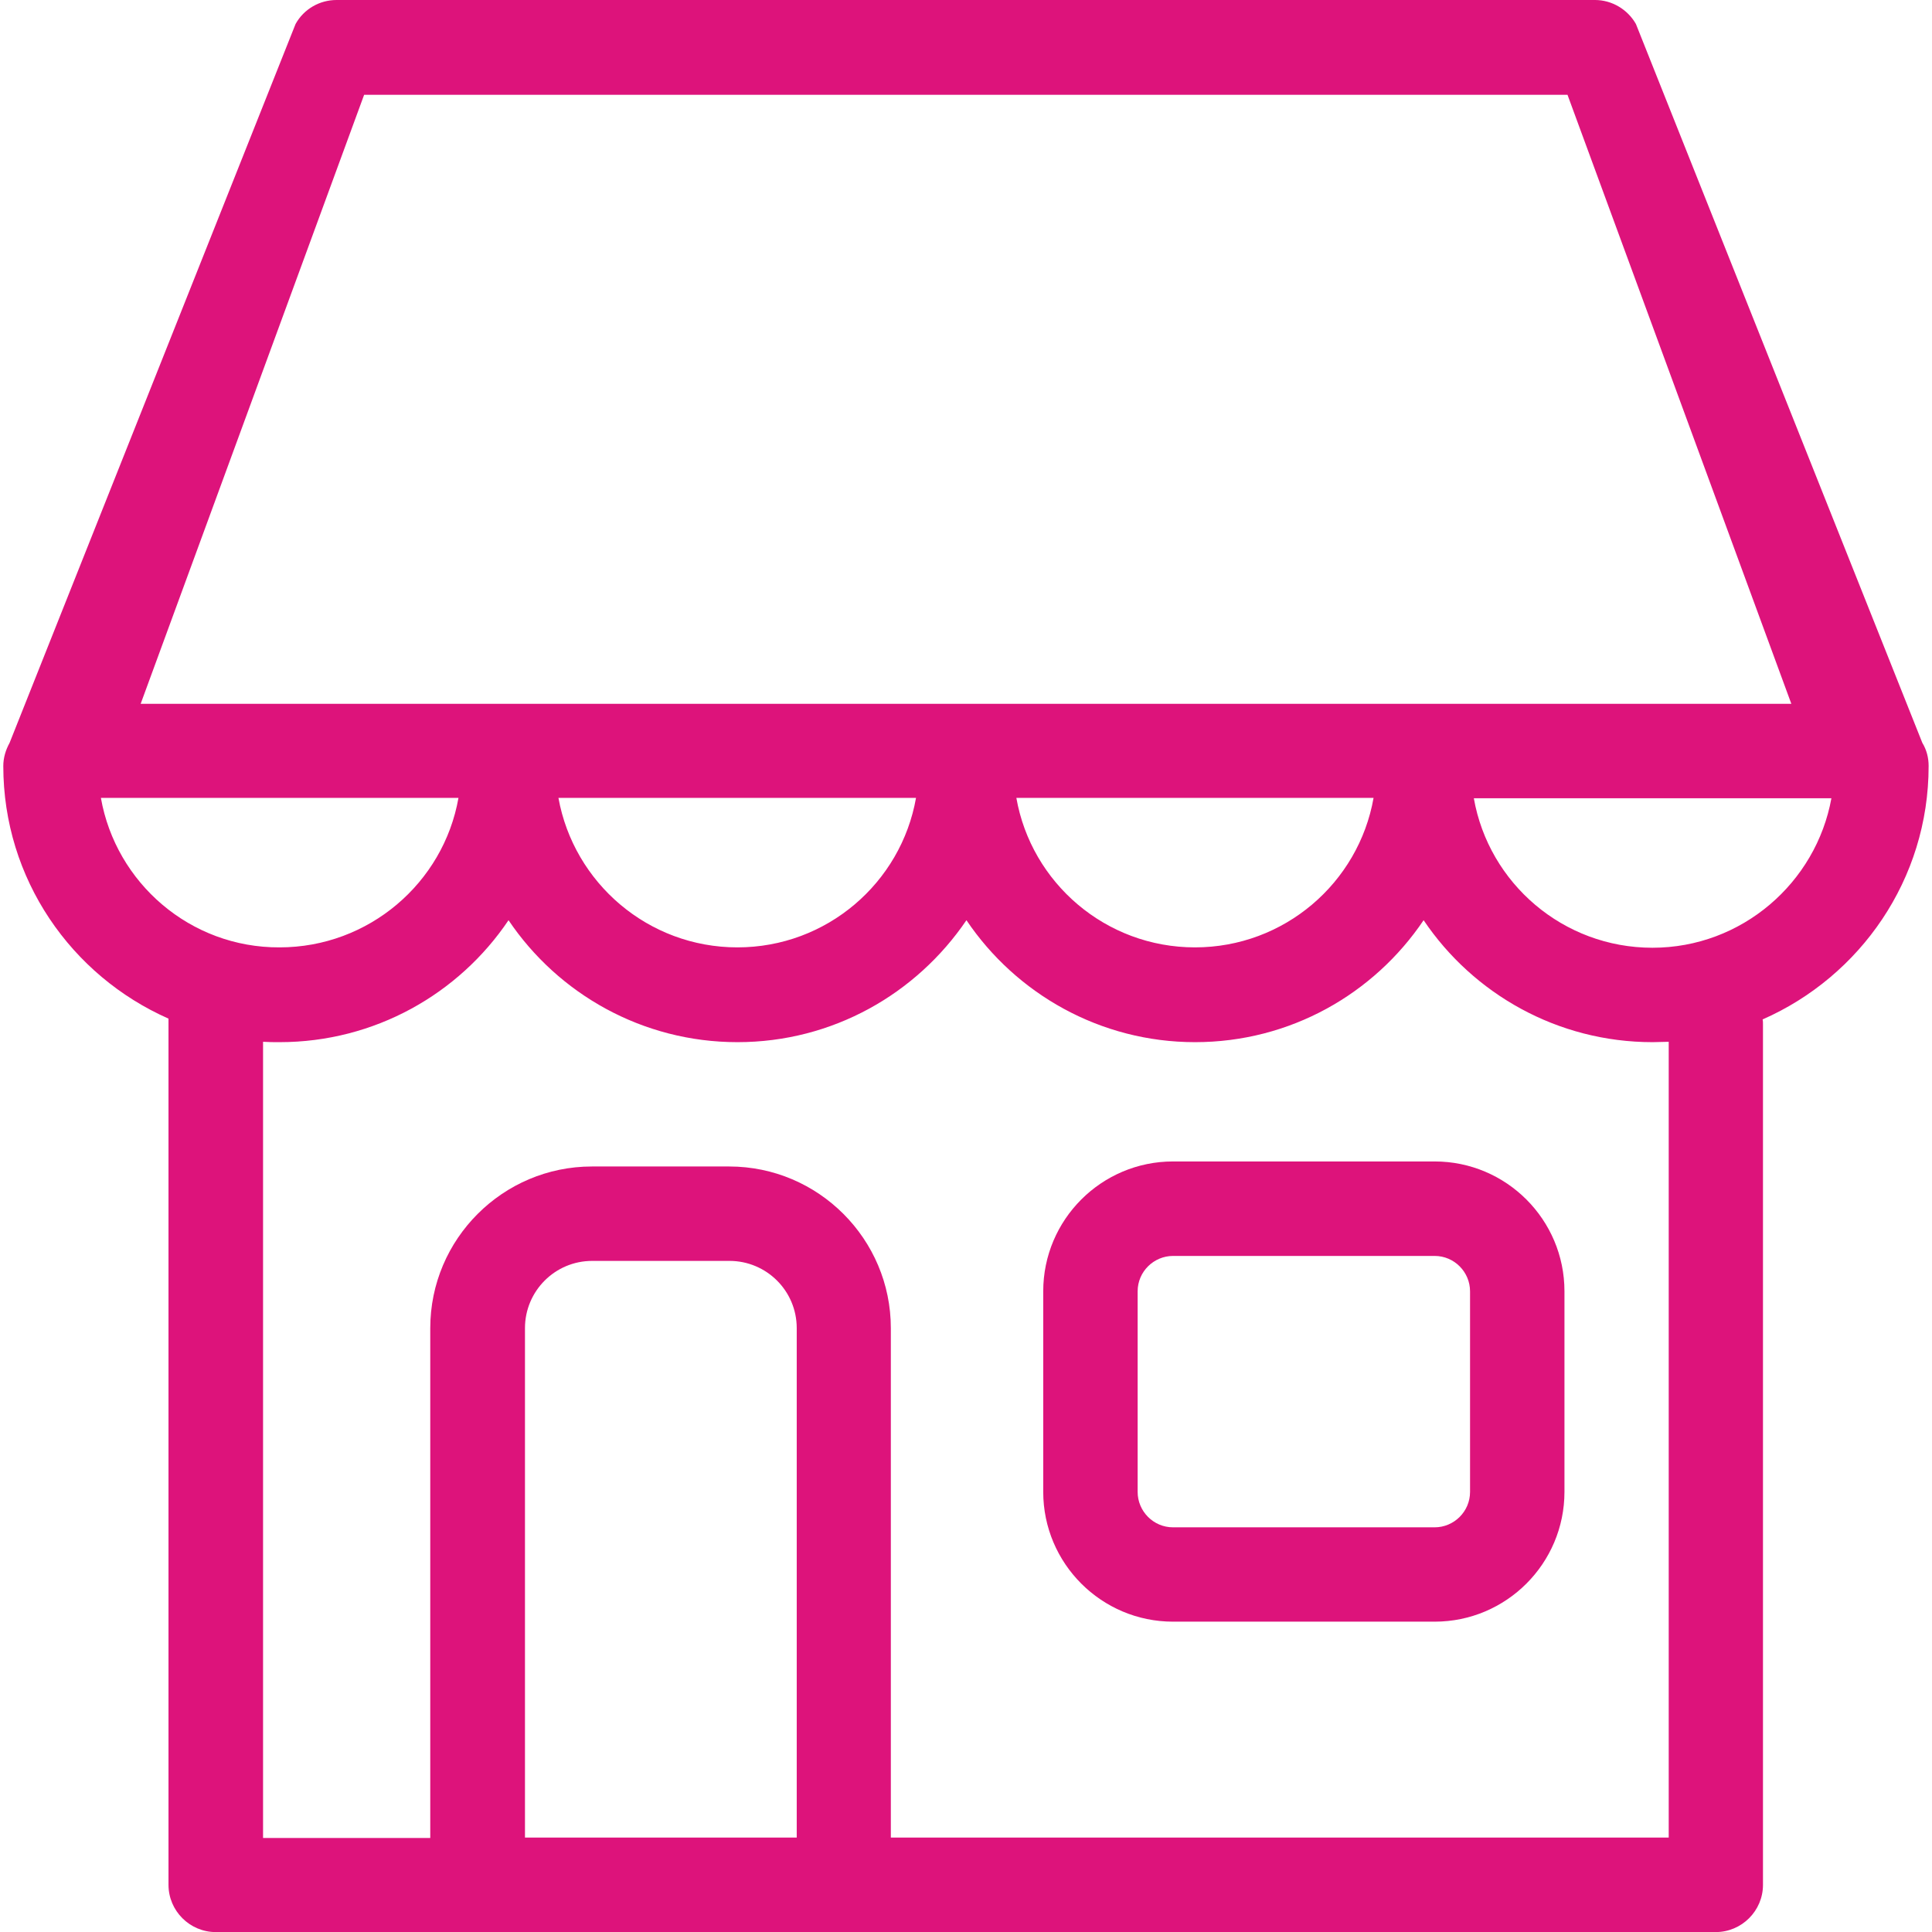 <?xml version="1.0" encoding="UTF-8"?>
<!DOCTYPE svg PUBLIC "-//W3C//DTD SVG 1.1//EN" "http://www.w3.org/Graphics/SVG/1.1/DTD/svg11.dtd">
<!-- Creator: CorelDRAW -->
<svg xmlns="http://www.w3.org/2000/svg" xml:space="preserve" width="26px" height="26px" style="shape-rendering:geometricPrecision; text-rendering:geometricPrecision; image-rendering:optimizeQuality; fill-rule:evenodd; clip-rule:evenodd"
viewBox="0 0 26 26.091"
 xmlns:xlink="http://www.w3.org/1999/xlink">
 <defs>
  <style type="text/css">
   <![CDATA[
    .fil0 {fill:#DD137B}
   ]]>
  </style>
 </defs>
 <g id="Layer_x0020_1">
  <path class="fil0" d="M19.329 15.685l-3.533 0c-0.967,0 -1.753,0.786 -1.753,1.753l0 2.709c0,0.967 0.786,1.753 1.753,1.753l3.533 0c0.967,0 1.753,-0.786 1.753,-1.753l0 -2.709c0,-0.967 -0.786,-1.753 -1.753,-1.753zm0.478 4.463c0,0.266 -0.218,0.478 -0.478,0.478l-3.533 0c-0.266,0 -0.478,-0.218 -0.478,-0.478l0 -2.709c0,-0.266 0.218,-0.478 0.478,-0.478l3.533 0c0.266,0 0.478,0.218 0.478,0.478l0 2.709z"/>
  <path class="fil0" d="M26 10.345c0,-0.112 -0.027,-0.218 -0.085,-0.313l-3.868 -9.708c-0.112,-0.197 -0.324,-0.324 -0.553,-0.324l-16.995 2.42454e-005c-0.228,0 -0.441,0.122 -0.553,0.324l-3.862 9.708c-0.053,0.096 -0.085,0.202 -0.085,0.313 0,1.525 0.919,2.832 2.231,3.411l0 11.698c0,0.351 0.287,0.638 0.638,0.638l3.522 -2.42454e-005c0.005,0 0.011,0 0.016,0l4.941 0c0.005,0 0.011,0 0.016,0l11.762 0c0.351,0 0.638,-0.287 0.638,-0.638l0 -11.618c0,-0.027 0,-0.048 -0.005,-0.069 1.318,-0.579 2.242,-1.891 2.242,-3.421zm-21.128 -9.065l16.251 0 3.023 8.225 -22.292 0 3.018 -8.225zm13.632 9.495c-0.202,1.148 -1.206,2.019 -2.412,2.019 -1.206,0 -2.21,-0.871 -2.412,-2.019l4.824 0zm-6.179 0c-0.202,1.148 -1.206,2.019 -2.412,2.019 -1.206,0 -2.21,-0.871 -2.417,-2.019l4.829 0zm-11.008 0l4.829 0c-0.202,1.148 -1.211,2.019 -2.417,2.019 -1.206,0.005 -2.21,-0.871 -2.412,-2.019zm9.393 14.041l-3.666 0 0 -6.88c0,-0.499 0.404,-0.908 0.908,-0.908l1.854 0c0.499,0 0.908,0.404 0.908,0.908l0 6.88 -0.005 0zm11.778 0l-10.503 0 0 -6.88c0,-1.201 -0.978,-2.183 -2.183,-2.183l-1.854 0c-1.201,0 -2.183,0.978 -2.183,2.183l0 6.885 -2.258 0 0 -10.752c0.074,0.005 0.149,0.005 0.223,0.005 1.286,0 2.423,-0.653 3.092,-1.647 0.669,0.993 1.806,1.647 3.092,1.647 1.286,0 2.417,-0.653 3.092,-1.647 0.669,0.993 1.806,1.647 3.087,1.647 1.286,0 2.417,-0.653 3.087,-1.647 0.669,0.993 1.806,1.647 3.092,1.647 0.074,0 0.143,-0.005 0.218,-0.005l2.42454e-005 10.747 0 0zm-0.218 -12.017c-1.206,0 -2.21,-0.871 -2.412,-2.019l4.829 0c-0.207,1.142 -1.211,2.019 -2.417,2.019z"/>
 </g>
</svg>
